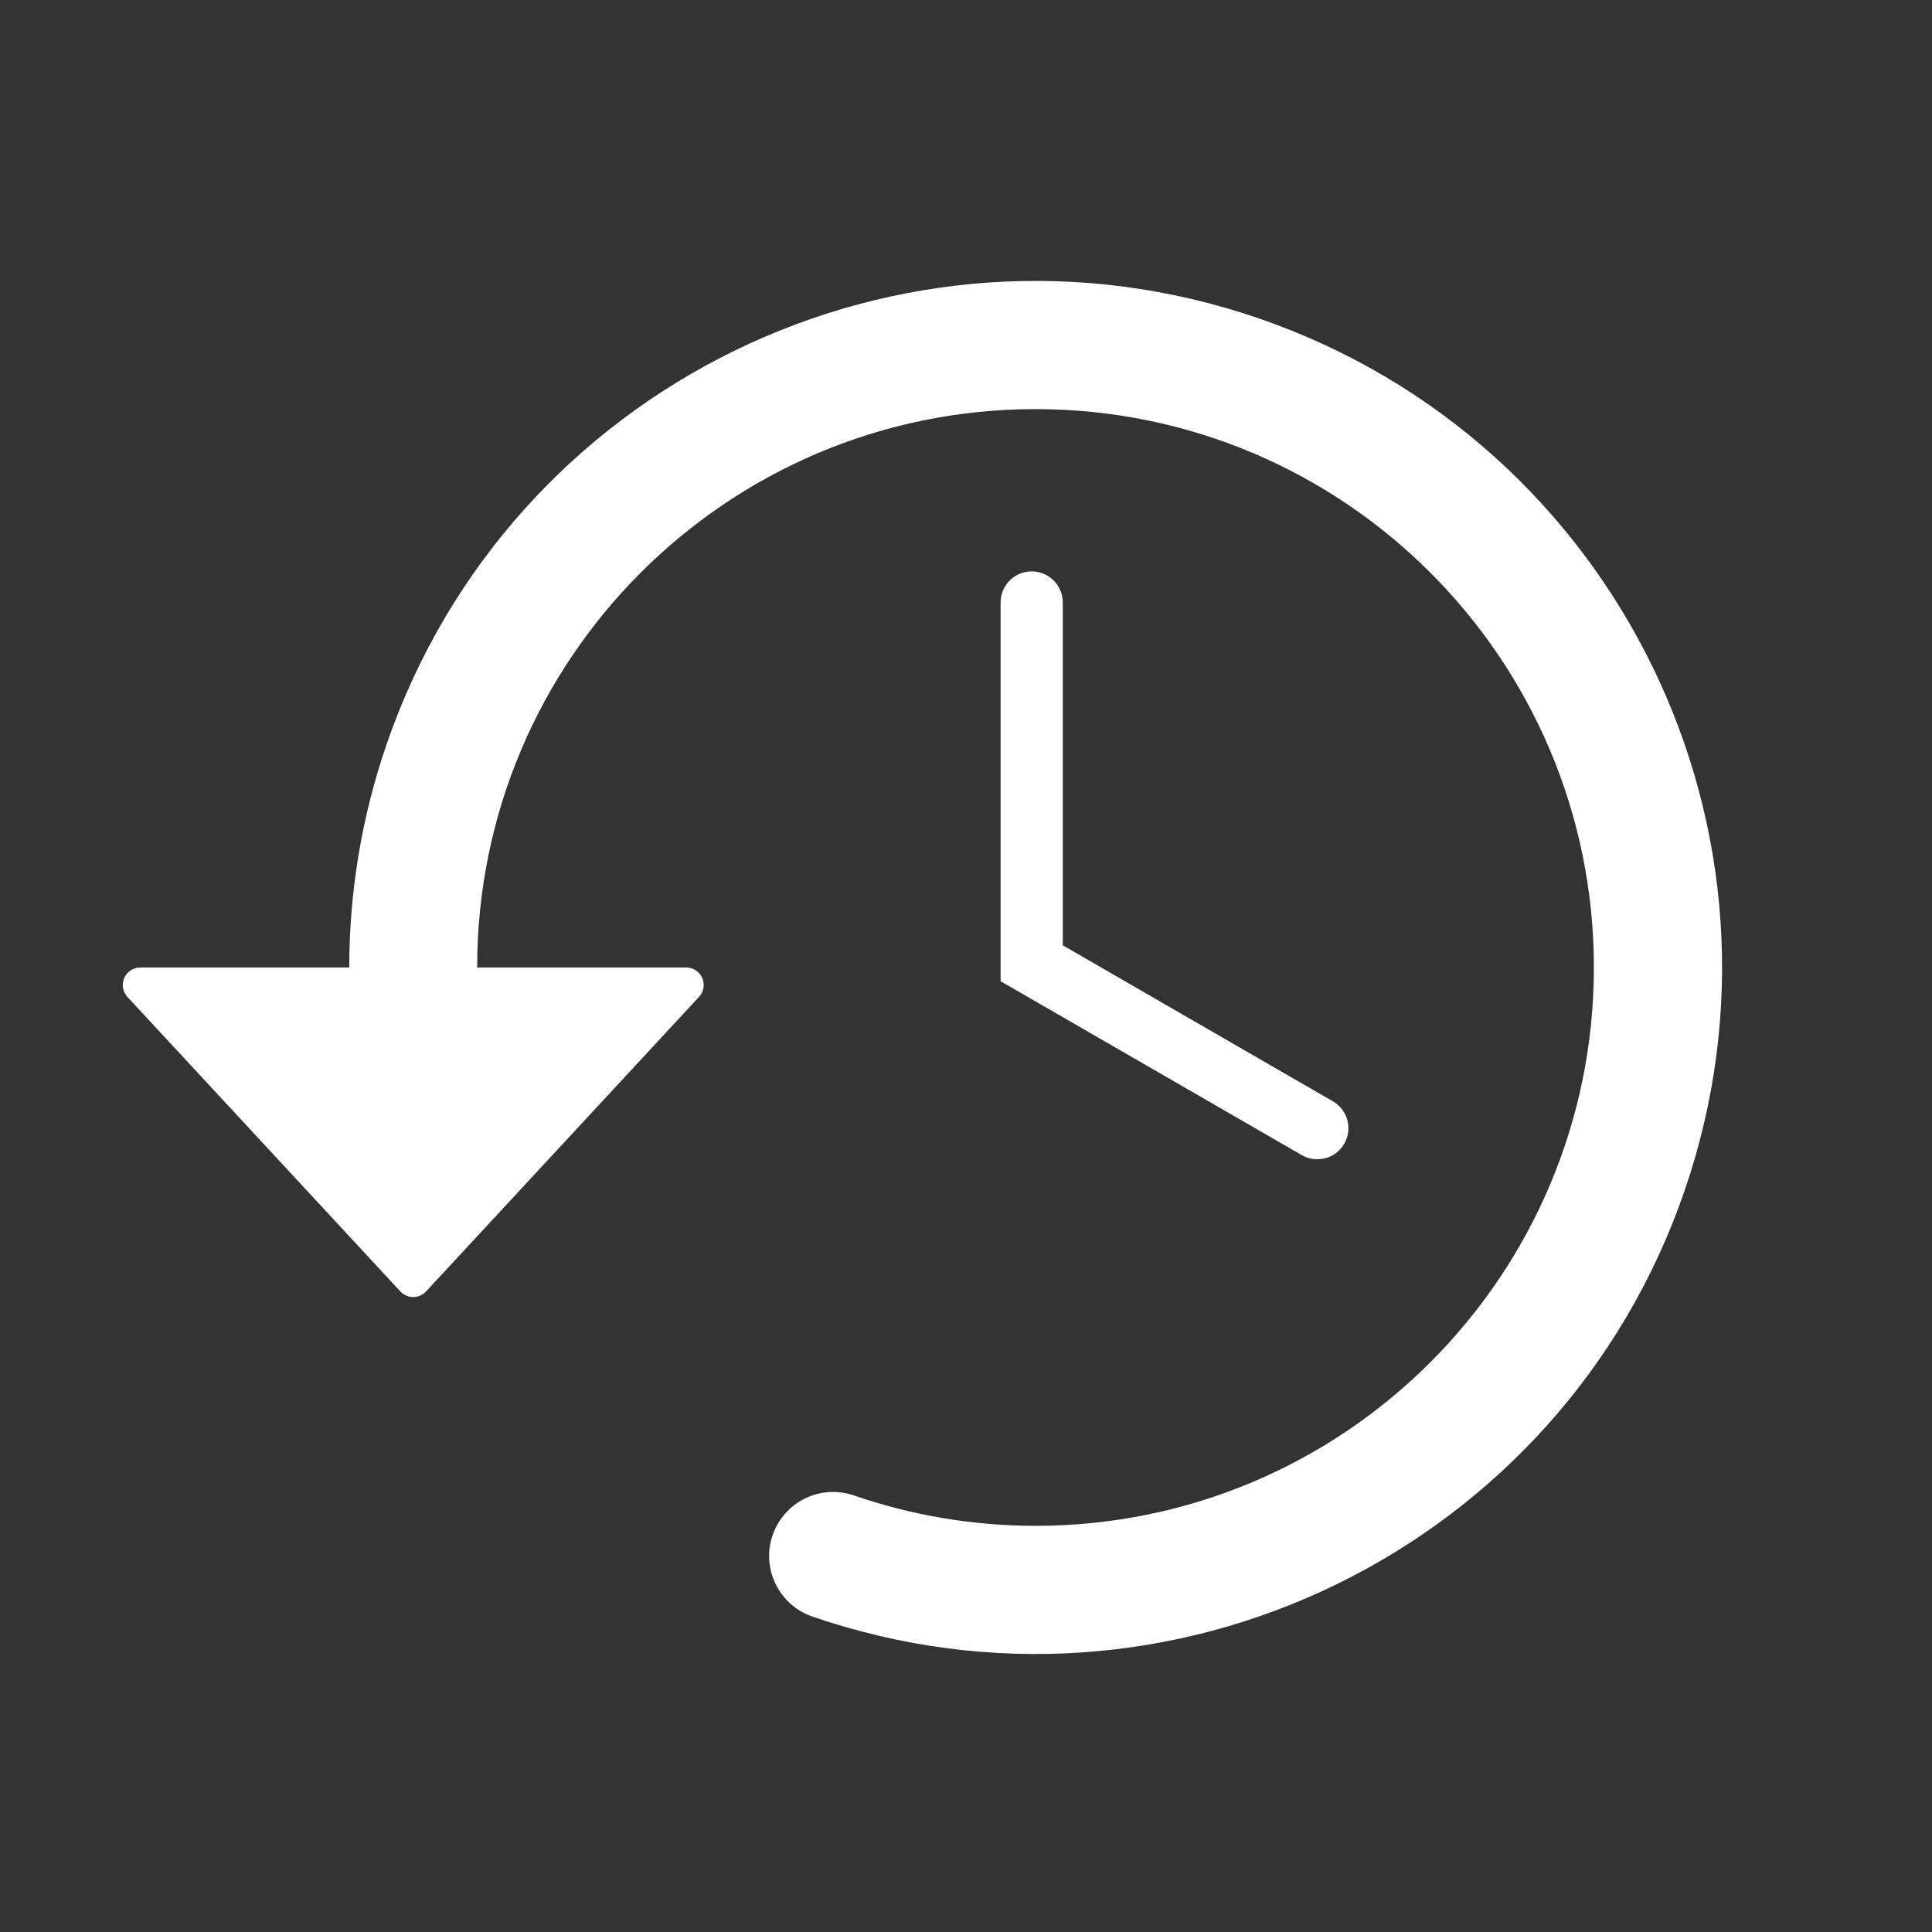 <svg xmlns="http://www.w3.org/2000/svg" xmlns:xlink="http://www.w3.org/1999/xlink" width="1440" zoomAndPan="magnify" viewBox="0 0 1080 1080" height="1440" preserveAspectRatio="xMidYMid meet" version="1.0"><rect x="0" y="0" width="1080" height="1080" fill="#333333" stroke="none"/><defs><clipPath id="fe5432006b"><path d="M 68.656 157 L 963 157 L 963 925 L 68.656 925 Z M 68.656 157 " clip-rule="nonzero"/></clipPath></defs><path fill="#ffffff" d="M 727.746 645.738 C 736.078 650.5 746.715 647.641 751.477 639.309 C 756.238 630.977 753.379 620.422 745.129 615.66 L 594.102 528.441 L 594.102 336.785 C 594.102 327.184 586.324 319.406 576.723 319.406 C 567.121 319.406 559.344 327.184 559.344 336.785 L 559.344 548.52 L 727.746 645.738 " fill-opacity="1" fill-rule="nonzero"/><g clip-path="url(#fe5432006b)"><path fill="#ffffff" d="M 383.48 540.824 L 266.738 540.824 C 266.738 368.449 406.496 228.695 578.867 228.695 C 751.238 228.695 890.992 368.449 890.992 540.824 C 890.992 713.195 751.238 852.949 578.867 852.949 C 544.344 852.949 510.059 847.234 477.363 835.965 C 458.715 829.539 438.316 839.457 431.891 858.188 C 425.461 876.836 435.461 897.23 454.109 903.66 C 654.496 972.547 872.82 865.965 941.703 665.578 C 1010.59 465.191 904.086 246.949 703.699 177.984 C 503.316 109.098 284.992 215.68 216.109 416.066 C 202.301 456.223 195.234 498.363 195.234 540.824 L 78.496 540.824 C 73.02 540.824 68.656 545.188 68.656 550.664 C 68.656 553.125 69.609 555.504 71.273 557.328 L 223.805 721.926 C 227.457 725.891 233.727 726.129 237.695 722.398 C 237.852 722.242 238.012 722.082 238.172 721.926 L 390.703 557.328 C 394.434 553.363 394.195 547.094 390.227 543.441 C 388.398 541.773 386.02 540.824 383.48 540.824 " fill-opacity="1" fill-rule="nonzero"/></g></svg>